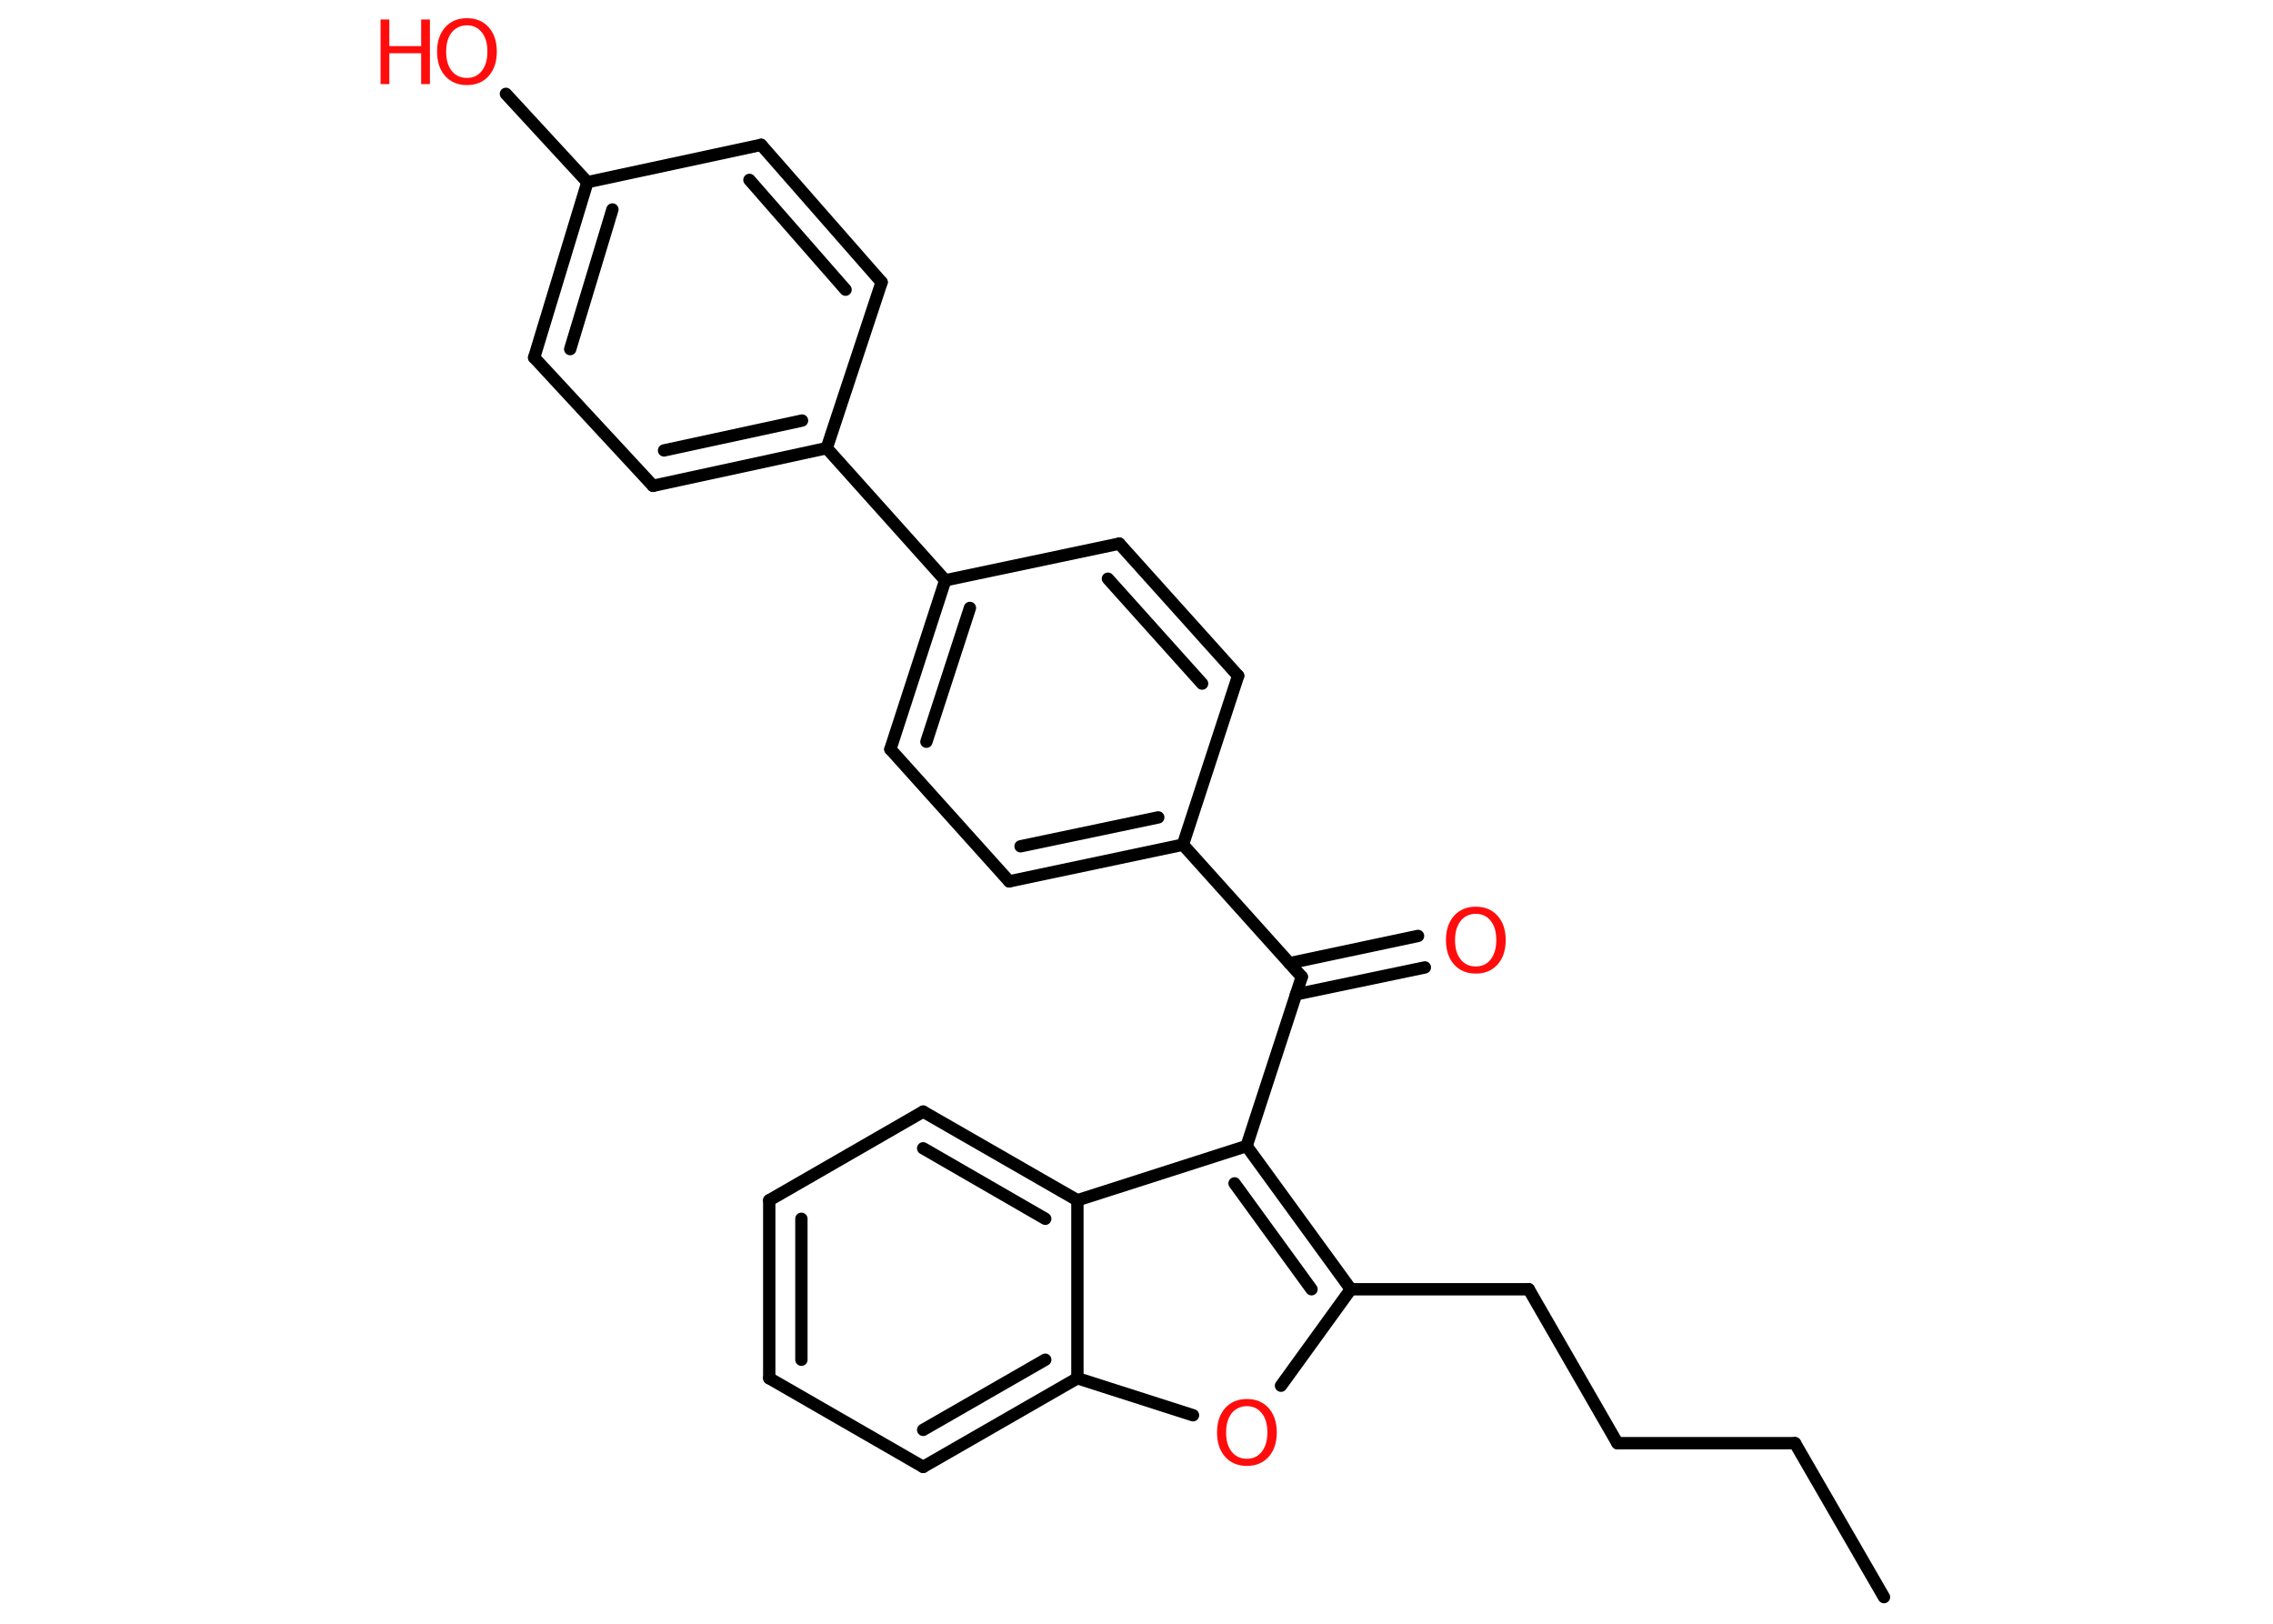 <?xml version='1.0' encoding='UTF-8'?>
<!DOCTYPE svg PUBLIC "-//W3C//DTD SVG 1.1//EN" "http://www.w3.org/Graphics/SVG/1.1/DTD/svg11.dtd">
<svg version='1.2' xmlns='http://www.w3.org/2000/svg' xmlns:xlink='http://www.w3.org/1999/xlink' width='70.0mm' height='50.0mm' viewBox='0 0 70.0 50.0'>
  <desc>Generated by the Chemistry Development Kit (http://github.com/cdk)</desc>
  <g stroke-linecap='round' stroke-linejoin='round' stroke='#000000' stroke-width='.38' fill='#FF0D0D'>
    <rect x='.0' y='.0' width='70.0' height='50.0' fill='#FFFFFF' stroke='none'/>
    <g id='mol1' class='mol'>
      <line id='mol1bnd1' class='bond' x1='58.02' y1='49.18' x2='55.28' y2='44.44'/>
      <line id='mol1bnd2' class='bond' x1='55.28' y1='44.44' x2='49.81' y2='44.44'/>
      <line id='mol1bnd3' class='bond' x1='49.81' y1='44.44' x2='47.08' y2='39.7'/>
      <line id='mol1bnd4' class='bond' x1='47.08' y1='39.7' x2='41.6' y2='39.7'/>
      <line id='mol1bnd5' class='bond' x1='41.6' y1='39.7' x2='39.45' y2='42.67'/>
      <line id='mol1bnd6' class='bond' x1='36.74' y1='43.58' x2='33.18' y2='42.44'/>
      <g id='mol1bnd7' class='bond'>
        <line x1='28.43' y1='45.17' x2='33.18' y2='42.44'/>
        <line x1='28.43' y1='44.03' x2='32.19' y2='41.87'/>
      </g>
      <line id='mol1bnd8' class='bond' x1='28.43' y1='45.17' x2='23.69' y2='42.44'/>
      <g id='mol1bnd9' class='bond'>
        <line x1='23.69' y1='36.96' x2='23.69' y2='42.44'/>
        <line x1='24.68' y1='37.53' x2='24.68' y2='41.87'/>
      </g>
      <line id='mol1bnd10' class='bond' x1='23.69' y1='36.96' x2='28.43' y2='34.23'/>
      <g id='mol1bnd11' class='bond'>
        <line x1='33.18' y1='36.96' x2='28.43' y2='34.23'/>
        <line x1='32.19' y1='37.53' x2='28.43' y2='35.36'/>
      </g>
      <line id='mol1bnd12' class='bond' x1='33.18' y1='42.44' x2='33.18' y2='36.96'/>
      <line id='mol1bnd13' class='bond' x1='33.18' y1='36.96' x2='38.39' y2='35.29'/>
      <g id='mol1bnd14' class='bond'>
        <line x1='41.6' y1='39.7' x2='38.39' y2='35.29'/>
        <line x1='40.39' y1='39.7' x2='38.02' y2='36.44'/>
      </g>
      <line id='mol1bnd15' class='bond' x1='38.39' y1='35.29' x2='40.09' y2='30.08'/>
      <g id='mol1bnd16' class='bond'>
        <line x1='39.71' y1='29.66' x2='43.67' y2='28.82'/>
        <line x1='39.91' y1='30.62' x2='43.88' y2='29.79'/>
      </g>
      <line id='mol1bnd17' class='bond' x1='40.09' y1='30.08' x2='36.43' y2='26.01'/>
      <g id='mol1bnd18' class='bond'>
        <line x1='31.08' y1='27.14' x2='36.43' y2='26.01'/>
        <line x1='31.43' y1='26.06' x2='35.67' y2='25.17'/>
      </g>
      <line id='mol1bnd19' class='bond' x1='31.08' y1='27.14' x2='27.42' y2='23.07'/>
      <g id='mol1bnd20' class='bond'>
        <line x1='29.11' y1='17.87' x2='27.42' y2='23.07'/>
        <line x1='29.87' y1='18.72' x2='28.53' y2='22.84'/>
      </g>
      <line id='mol1bnd21' class='bond' x1='29.11' y1='17.87' x2='25.46' y2='13.8'/>
      <g id='mol1bnd22' class='bond'>
        <line x1='20.11' y1='14.96' x2='25.46' y2='13.8'/>
        <line x1='20.45' y1='13.87' x2='24.7' y2='12.95'/>
      </g>
      <line id='mol1bnd23' class='bond' x1='20.11' y1='14.96' x2='16.45' y2='11.01'/>
      <g id='mol1bnd24' class='bond'>
        <line x1='18.09' y1='5.61' x2='16.45' y2='11.01'/>
        <line x1='18.86' y1='6.45' x2='17.56' y2='10.75'/>
      </g>
      <line id='mol1bnd25' class='bond' x1='18.09' y1='5.61' x2='15.58' y2='2.89'/>
      <line id='mol1bnd26' class='bond' x1='18.09' y1='5.61' x2='23.44' y2='4.46'/>
      <g id='mol1bnd27' class='bond'>
        <line x1='27.15' y1='8.69' x2='23.44' y2='4.46'/>
        <line x1='26.04' y1='8.92' x2='23.08' y2='5.54'/>
      </g>
      <line id='mol1bnd28' class='bond' x1='25.46' y1='13.8' x2='27.15' y2='8.69'/>
      <line id='mol1bnd29' class='bond' x1='29.11' y1='17.87' x2='34.47' y2='16.74'/>
      <g id='mol1bnd30' class='bond'>
        <line x1='38.13' y1='20.81' x2='34.47' y2='16.74'/>
        <line x1='37.02' y1='21.05' x2='34.12' y2='17.82'/>
      </g>
      <line id='mol1bnd31' class='bond' x1='36.43' y1='26.01' x2='38.13' y2='20.81'/>
      <path id='mol1atm6' class='atom' d='M38.4 43.3q-.29 .0 -.47 .22q-.17 .22 -.17 .59q.0 .38 .17 .59q.17 .22 .47 .22q.29 .0 .46 -.22q.17 -.22 .17 -.59q.0 -.38 -.17 -.59q-.17 -.22 -.46 -.22zM38.4 43.08q.42 .0 .67 .28q.25 .28 .25 .75q.0 .47 -.25 .75q-.25 .28 -.67 .28q-.42 .0 -.67 -.28q-.25 -.28 -.25 -.75q.0 -.47 .25 -.75q.25 -.28 .67 -.28z' stroke='none'/>
      <path id='mol1atm15' class='atom' d='M45.45 28.14q-.29 .0 -.47 .22q-.17 .22 -.17 .59q.0 .38 .17 .59q.17 .22 .47 .22q.29 .0 .46 -.22q.17 -.22 .17 -.59q.0 -.38 -.17 -.59q-.17 -.22 -.46 -.22zM45.45 27.92q.42 .0 .67 .28q.25 .28 .25 .75q.0 .47 -.25 .75q-.25 .28 -.67 .28q-.42 .0 -.67 -.28q-.25 -.28 -.25 -.75q.0 -.47 .25 -.75q.25 -.28 .67 -.28z' stroke='none'/>
      <g id='mol1atm24' class='atom'>
        <path d='M14.38 .78q-.29 .0 -.47 .22q-.17 .22 -.17 .59q.0 .38 .17 .59q.17 .22 .47 .22q.29 .0 .46 -.22q.17 -.22 .17 -.59q.0 -.38 -.17 -.59q-.17 -.22 -.46 -.22zM14.38 .56q.42 .0 .67 .28q.25 .28 .25 .75q.0 .47 -.25 .75q-.25 .28 -.67 .28q-.42 .0 -.67 -.28q-.25 -.28 -.25 -.75q.0 -.47 .25 -.75q.25 -.28 .67 -.28z' stroke='none'/>
        <path d='M11.72 .6h.27v.82h.98v-.82h.27v1.99h-.27v-.95h-.98v.95h-.27v-1.99z' stroke='none'/>
      </g>
    </g>
  </g>
</svg>
